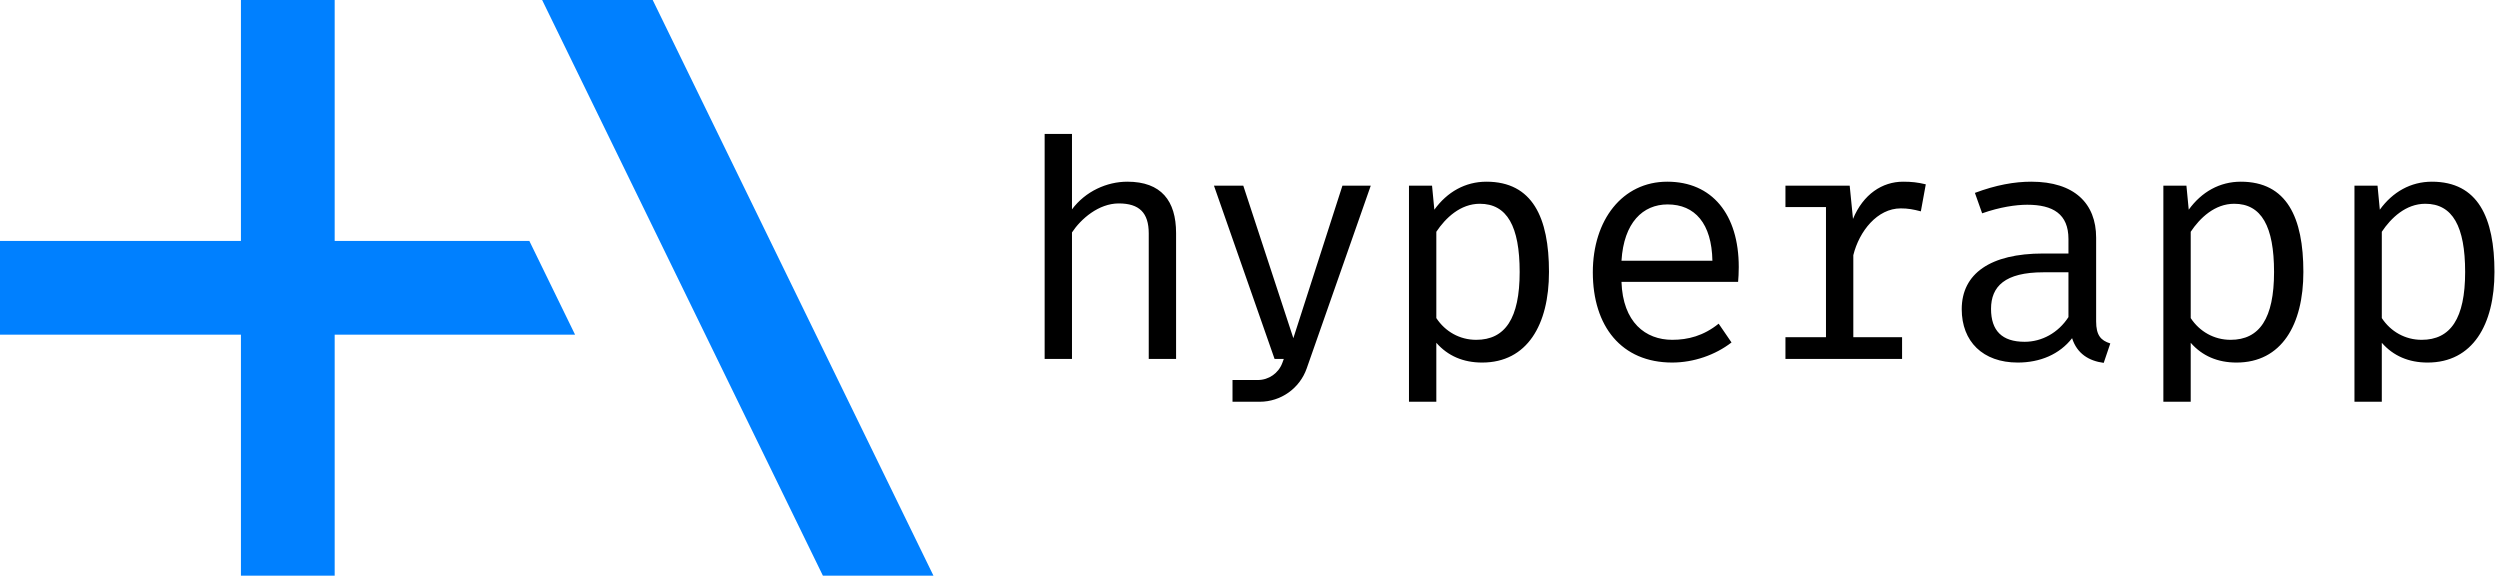 <?xml version="1.0" encoding="UTF-8" standalone="no"?><!DOCTYPE svg PUBLIC "-//W3C//DTD SVG 1.1//EN" "http://www.w3.org/Graphics/SVG/1.1/DTD/svg11.dtd"><svg width="100%" height="100%" viewBox="0 0 280 65" version="1.1" xmlns="http://www.w3.org/2000/svg" xmlns:xlink="http://www.w3.org/1999/xlink" xml:space="preserve" xmlns:serif="http://www.serif.com/" style="fill-rule:evenodd;clip-rule:evenodd;stroke-linejoin:round;stroke-miterlimit:2;"><path d="M64.409,37.484l-26.925,0l0,26.989l-10.5,0l0,-26.989l-26.984,0l0,-10.5l26.984,0l0,-26.984l10.5,0l0,26.984l21.803,0l5.122,10.5Zm8.694,-37.484l-12.384,0l31.444,64.473l12.383,0l-31.443,-64.473Z" style="fill:#0080ff;fill-rule:nonzero;"/><path d="M150.352,20.793l3.173,0l-7.176,20.473c-0.783,2.235 -2.893,3.73 -5.261,3.73l-3.047,0l0,-2.435l2.837,0c1.224,0 2.318,-0.763 2.742,-1.912l0.165,-0.449l-1.033,0l-6.789,-19.407l3.284,0l5.608,17.083l5.497,-17.083Zm23.134,9.667c0,5.903 -2.436,10.146 -7.49,10.146c-2.103,0 -3.837,-0.738 -5.128,-2.214l0,6.604l-3.063,0l0,-24.203l2.583,0l0.258,2.693c1.44,-1.992 3.469,-3.136 5.83,-3.136c5.165,0 7.01,4.022 7.01,10.11Zm-3.284,0c0,-5.092 -1.402,-7.638 -4.464,-7.638c-2.177,0 -3.837,1.587 -4.87,3.136l0,9.667c0.996,1.513 2.619,2.435 4.464,2.435c3.247,0 4.87,-2.398 4.87,-7.6Zm-43.942,-10.11c-2.287,0 -4.685,1.07 -6.198,3.099l0,-8.449l-3.062,0l0,25.2l3.062,0l0,-14.168c0.996,-1.513 2.988,-3.247 5.239,-3.247c2.288,0 3.358,1.033 3.358,3.357l0,14.058l3.062,0l0,-14.094c0,-3.616 -1.661,-5.756 -5.461,-5.756Zm110.093,18.116l-0.737,2.176c-1.662,-0.22 -2.99,-1.032 -3.542,-2.766c-1.403,1.807 -3.579,2.73 -6.088,2.73c-3.911,0 -6.273,-2.361 -6.273,-5.977c0,-3.985 3.21,-6.236 9.114,-6.236l2.84,0l0,-1.623c0,-2.804 -1.734,-3.838 -4.612,-3.838c-1.291,0 -3.061,0.259 -5.055,0.96l-0.811,-2.288c2.361,-0.884 4.428,-1.254 6.309,-1.254c4.833,0 7.269,2.435 7.269,6.272l0,9.372c0,1.55 0.517,2.14 1.586,2.472Zm-4.686,-7.969l-2.803,0c-4.318,0 -5.868,1.586 -5.868,4.095c0,2.435 1.218,3.689 3.764,3.689c1.919,0 3.764,-0.996 4.907,-2.766l0,-5.018Zm-36.926,-0.591c0,0.664 -0.037,1.255 -0.074,1.66l-13.061,0c0.148,4.538 2.693,6.494 5.682,6.494c1.77,0 3.505,-0.443 5.202,-1.808l1.439,2.103c-1.808,1.403 -4.243,2.251 -6.641,2.251c-5.682,0 -8.892,-4.058 -8.892,-10.109c0,-5.867 3.32,-10.147 8.338,-10.147c5.019,0 8.007,3.653 8.007,9.556Zm-2.952,-0.701c-0.074,-4.169 -1.955,-6.309 -5.018,-6.309c-2.767,0 -4.907,2.03 -5.165,6.309l10.183,0Zm66.188,1.255c0,5.903 -2.436,10.146 -7.49,10.146c-2.103,0 -3.837,-0.738 -5.128,-2.214l0,6.604l-3.063,0l0,-24.203l2.583,0l0.258,2.693c1.44,-1.992 3.468,-3.136 5.829,-3.136c5.166,0 7.011,4.022 7.011,10.11Zm-3.284,0c0,-5.092 -1.402,-7.638 -4.464,-7.638c-2.177,0 -3.837,1.587 -4.87,3.136l0,9.667c0.996,1.513 2.619,2.435 4.464,2.435c3.247,0 4.87,-2.398 4.87,-7.6Zm24.686,0c0,5.903 -2.435,10.146 -7.49,10.146c-2.102,0 -3.837,-0.738 -5.128,-2.214l0,6.604l-3.062,0l0,-24.203l2.583,0l0.257,2.693c1.44,-1.992 3.468,-3.136 5.83,-3.136c5.166,0 7.01,4.022 7.01,10.11Zm-3.284,0c0,-5.092 -1.401,-7.638 -4.464,-7.638c-2.177,0 -3.837,1.587 -4.87,3.136l0,9.667c0.996,1.513 2.619,2.435 4.464,2.435c3.247,0 4.87,-2.398 4.87,-7.6Zm-68.56,-5.941l-0.37,-3.726l-7.195,0l0,2.398l4.539,0l0,14.574l-4.539,0l0,2.435l13.062,0l0,-2.435l-5.461,0l0,-9.187c0.664,-2.693 2.693,-5.239 5.313,-5.239c0.812,0 1.403,0.11 2.251,0.332l0.553,-3.026c-0.922,-0.221 -1.586,-0.295 -2.546,-0.295c-2.324,0 -4.464,1.402 -5.607,4.169Z" style="fill-rule:nonzero;"/></svg>